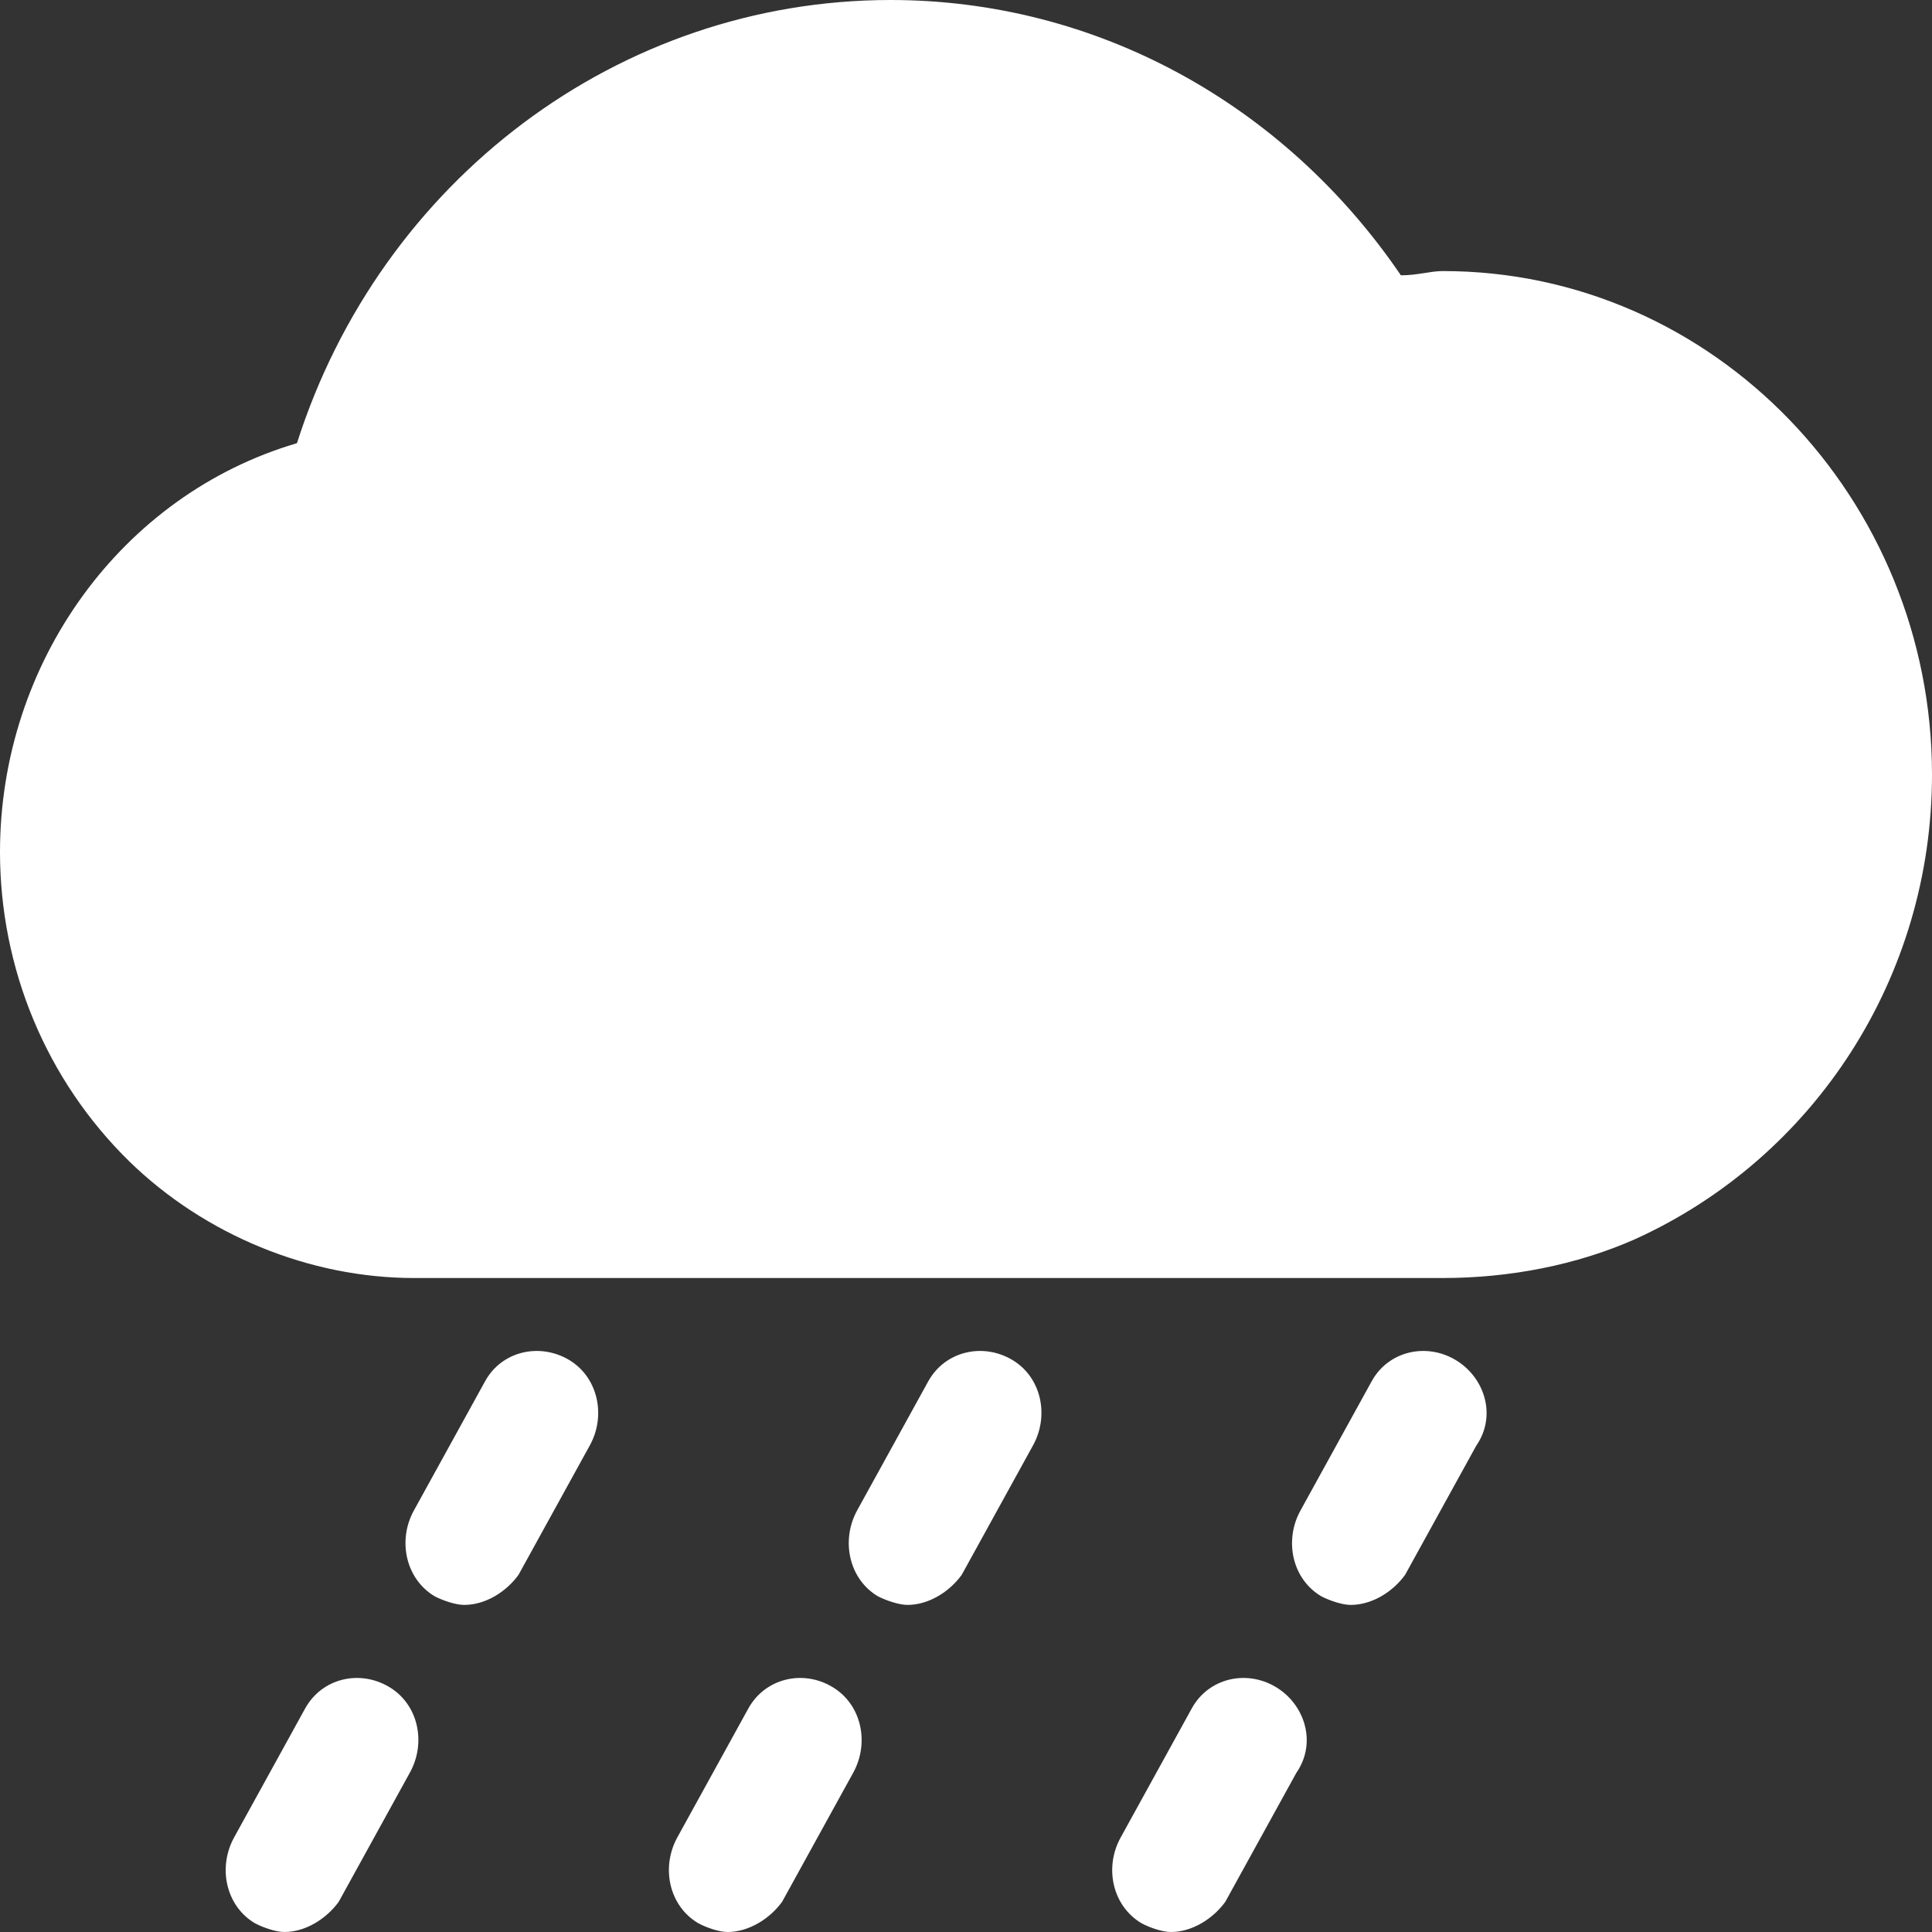 <?xml version="1.0" encoding="UTF-8"?>
<svg width="10px" height="10px" viewBox="0 0 10 10" version="1.1" xmlns="http://www.w3.org/2000/svg" xmlns:xlink="http://www.w3.org/1999/xlink">
    <rect x="0" y="0" width="10" height="10" fill="#333333" stroke="none"/>
    <title>小雨</title>
    <g id="页面-1" stroke="none" stroke-width="1" fill="none" fill-rule="evenodd">
        <g id="图标" transform="translate(-92, -723)" fill="#FFFFFF" fill-rule="nonzero">
            <g id="小雨" transform="translate(92, 723)">
                <path d="M2.944,7.038 C2.792,6.949 2.597,6.993 2.511,7.149 L2.143,7.817 C2.056,7.973 2.1,8.174 2.251,8.263 C2.294,8.285 2.359,8.307 2.403,8.307 C2.511,8.307 2.619,8.241 2.684,8.151 L3.052,7.483 C3.139,7.327 3.095,7.127 2.944,7.038 L2.944,7.038 Z M2.013,8.731 C1.861,8.641 1.667,8.686 1.58,8.842 L1.212,9.51 C1.126,9.666 1.169,9.866 1.32,9.955 C1.364,9.978 1.429,10 1.472,10 C1.58,10 1.688,9.933 1.753,9.844 L2.121,9.176 C2.208,9.02 2.165,8.82 2.013,8.731 L2.013,8.731 Z M5.238,7.038 C5.087,6.949 4.892,6.993 4.805,7.149 L4.437,7.817 C4.351,7.973 4.394,8.174 4.545,8.263 C4.589,8.285 4.654,8.307 4.697,8.307 C4.805,8.307 4.913,8.241 4.978,8.151 L5.346,7.483 C5.433,7.327 5.39,7.127 5.238,7.038 Z M4.307,8.731 C4.156,8.641 3.961,8.686 3.874,8.842 L3.506,9.51 C3.42,9.666 3.463,9.866 3.615,9.955 C3.658,9.978 3.723,10 3.766,10 C3.874,10 3.983,9.933 4.048,9.844 L4.416,9.176 C4.502,9.02 4.459,8.82 4.307,8.731 L4.307,8.731 Z M7.532,7.038 C7.381,6.949 7.186,6.993 7.1,7.149 L6.732,7.817 C6.645,7.973 6.688,8.174 6.84,8.263 C6.883,8.285 6.948,8.307 6.991,8.307 C7.1,8.307 7.208,8.241 7.273,8.151 L7.641,7.483 C7.749,7.327 7.684,7.127 7.532,7.038 Z M6.602,8.731 C6.45,8.641 6.255,8.686 6.169,8.842 L5.801,9.51 C5.714,9.666 5.758,9.866 5.909,9.955 C5.952,9.978 6.017,10 6.061,10 C6.169,10 6.277,9.933 6.342,9.844 L6.71,9.176 C6.818,9.02 6.753,8.82 6.602,8.731 Z M7.468,6.615 L2.143,6.615 C1.602,6.615 1.061,6.392 0.671,6.013 C0.238,5.59 0,5.011 0,4.41 C0,3.43 0.628,2.561 1.537,2.294 C1.97,0.935 3.203,0 4.61,0 C5.671,0 6.645,0.535 7.251,1.425 C7.338,1.425 7.403,1.403 7.468,1.403 C8.874,1.403 10,2.584 10,4.009 C10,5.056 9.394,5.991 8.463,6.414 C8.16,6.548 7.814,6.615 7.468,6.615 Z" id="形状"></path>
            </g>
        </g>
    </g>
</svg>